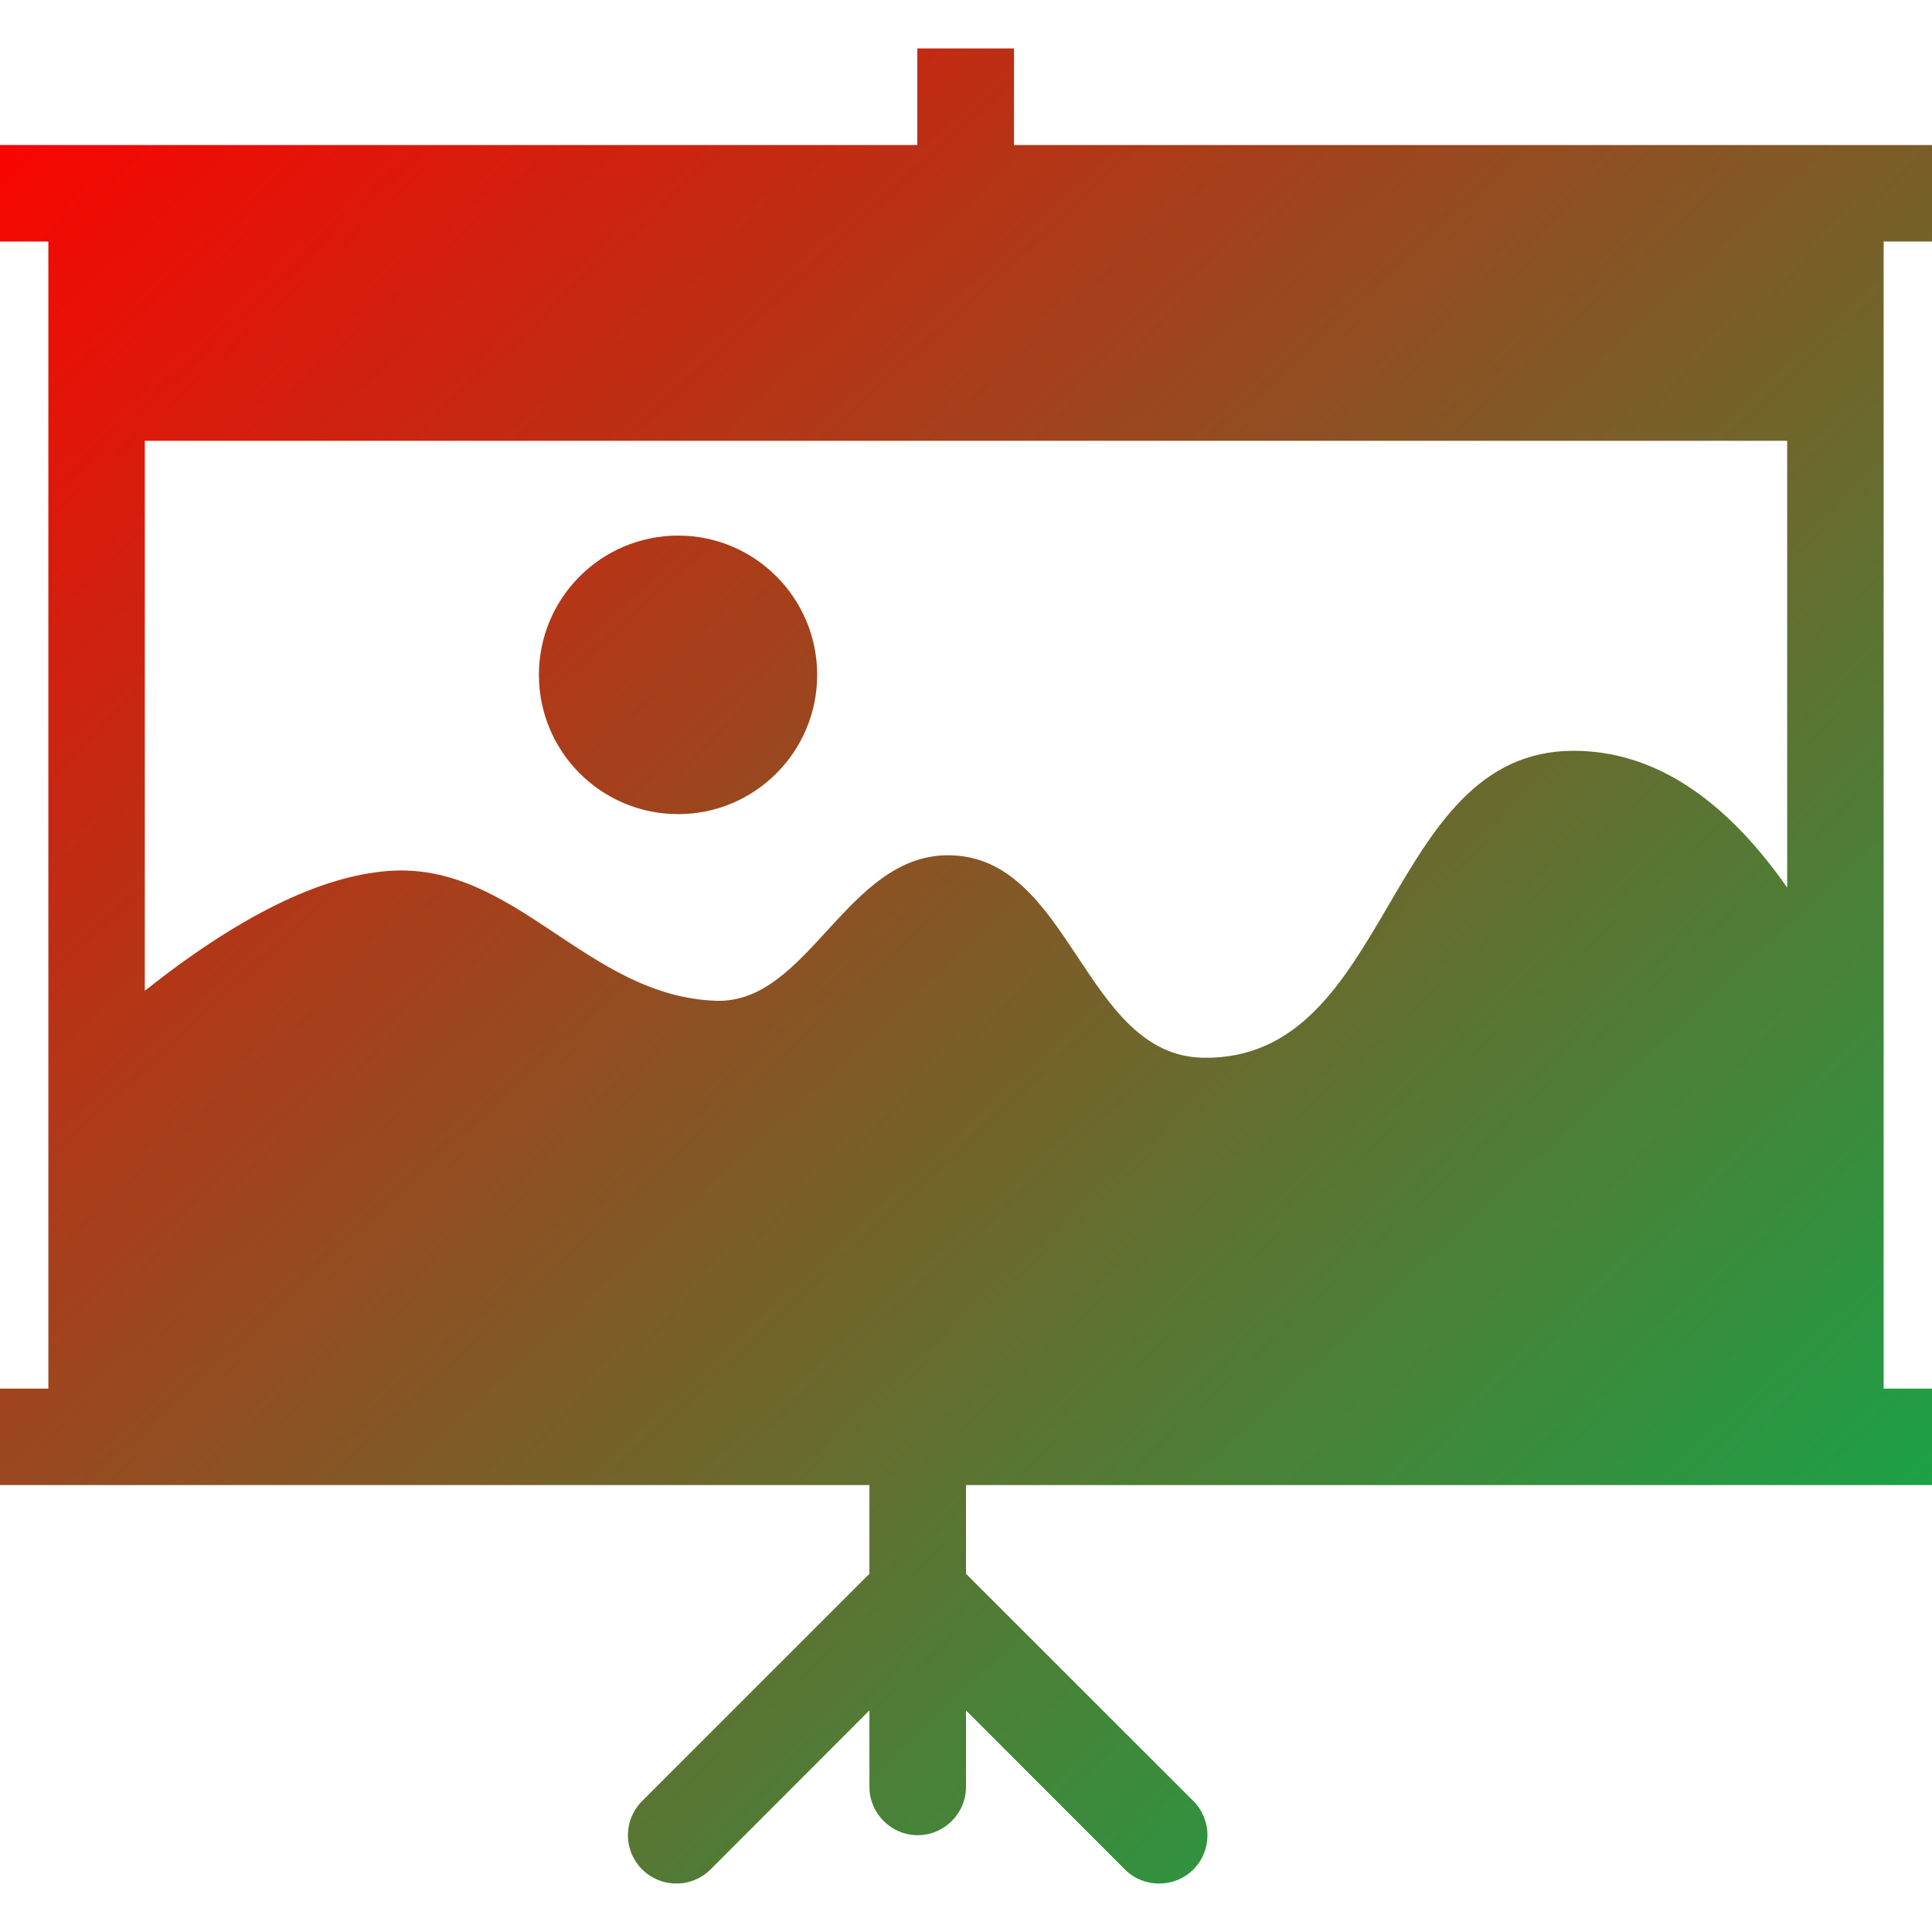 <svg xmlns="http://www.w3.org/2000/svg" xmlns:xlink="http://www.w3.org/1999/xlink" width="64" height="64" viewBox="0 0 64 64" version="1.1"><defs><linearGradient id="linear0" x1="100%" x2="0%" y1="100%" y2="0%"><stop offset="0%" style="stop-color:#00b54e; stop-opacity:1"/><stop offset="100%" style="stop-color:#ff0000; stop-opacity:1"/></linearGradient></defs><g id="surface1"><path style=" stroke:none;fill-rule:evenodd;fill:url(#linear0);" d="M 4.797 32.82 L 4.797 14.602 L 59.203 14.602 L 59.203 29.402 C 57.09 26.383 54.73 24.871 52.125 24.871 C 45.836 24.871 46.148 35.145 39.859 35.039 C 35.875 34.973 35.48 28.293 31.371 28.332 C 28.027 28.363 26.762 33.258 23.719 33.152 C 19.402 33.004 17.066 28.508 12.82 28.855 C 10.57 29.039 7.898 30.363 4.797 32.82 Z M 33.59 4.805 L 33.59 1.605 L 30.387 1.605 L 30.387 4.805 L 0 4.805 L 0 8 L 1.602 8 L 1.602 46 L 0 46 L 0 49.195 L 28.801 49.195 L 28.801 52.133 L 21.273 59.66 C 20.867 60.062 20.707 60.656 20.855 61.207 C 21.004 61.762 21.438 62.191 21.988 62.34 C 22.543 62.488 23.133 62.332 23.535 61.93 L 28.801 56.66 L 28.801 59.195 C 28.801 60.07 29.52 60.793 30.398 60.793 C 31.281 60.793 32 60.07 32 59.195 L 32 56.66 L 37.266 61.93 C 37.891 62.551 38.902 62.551 39.531 61.93 C 40.156 61.301 40.156 60.289 39.531 59.66 L 32 52.133 L 32 49.195 L 64 49.195 L 64 46 L 62.398 46 L 62.398 8 L 64 8 L 64 4.805 Z M 17.852 22.355 C 17.852 19.812 19.914 17.742 22.465 17.742 C 25.008 17.742 27.07 19.812 27.07 22.355 C 27.07 24.902 25.008 26.969 22.465 26.969 C 19.914 26.969 17.852 24.902 17.852 22.355 Z M 17.852 22.355 "/></g></svg>
